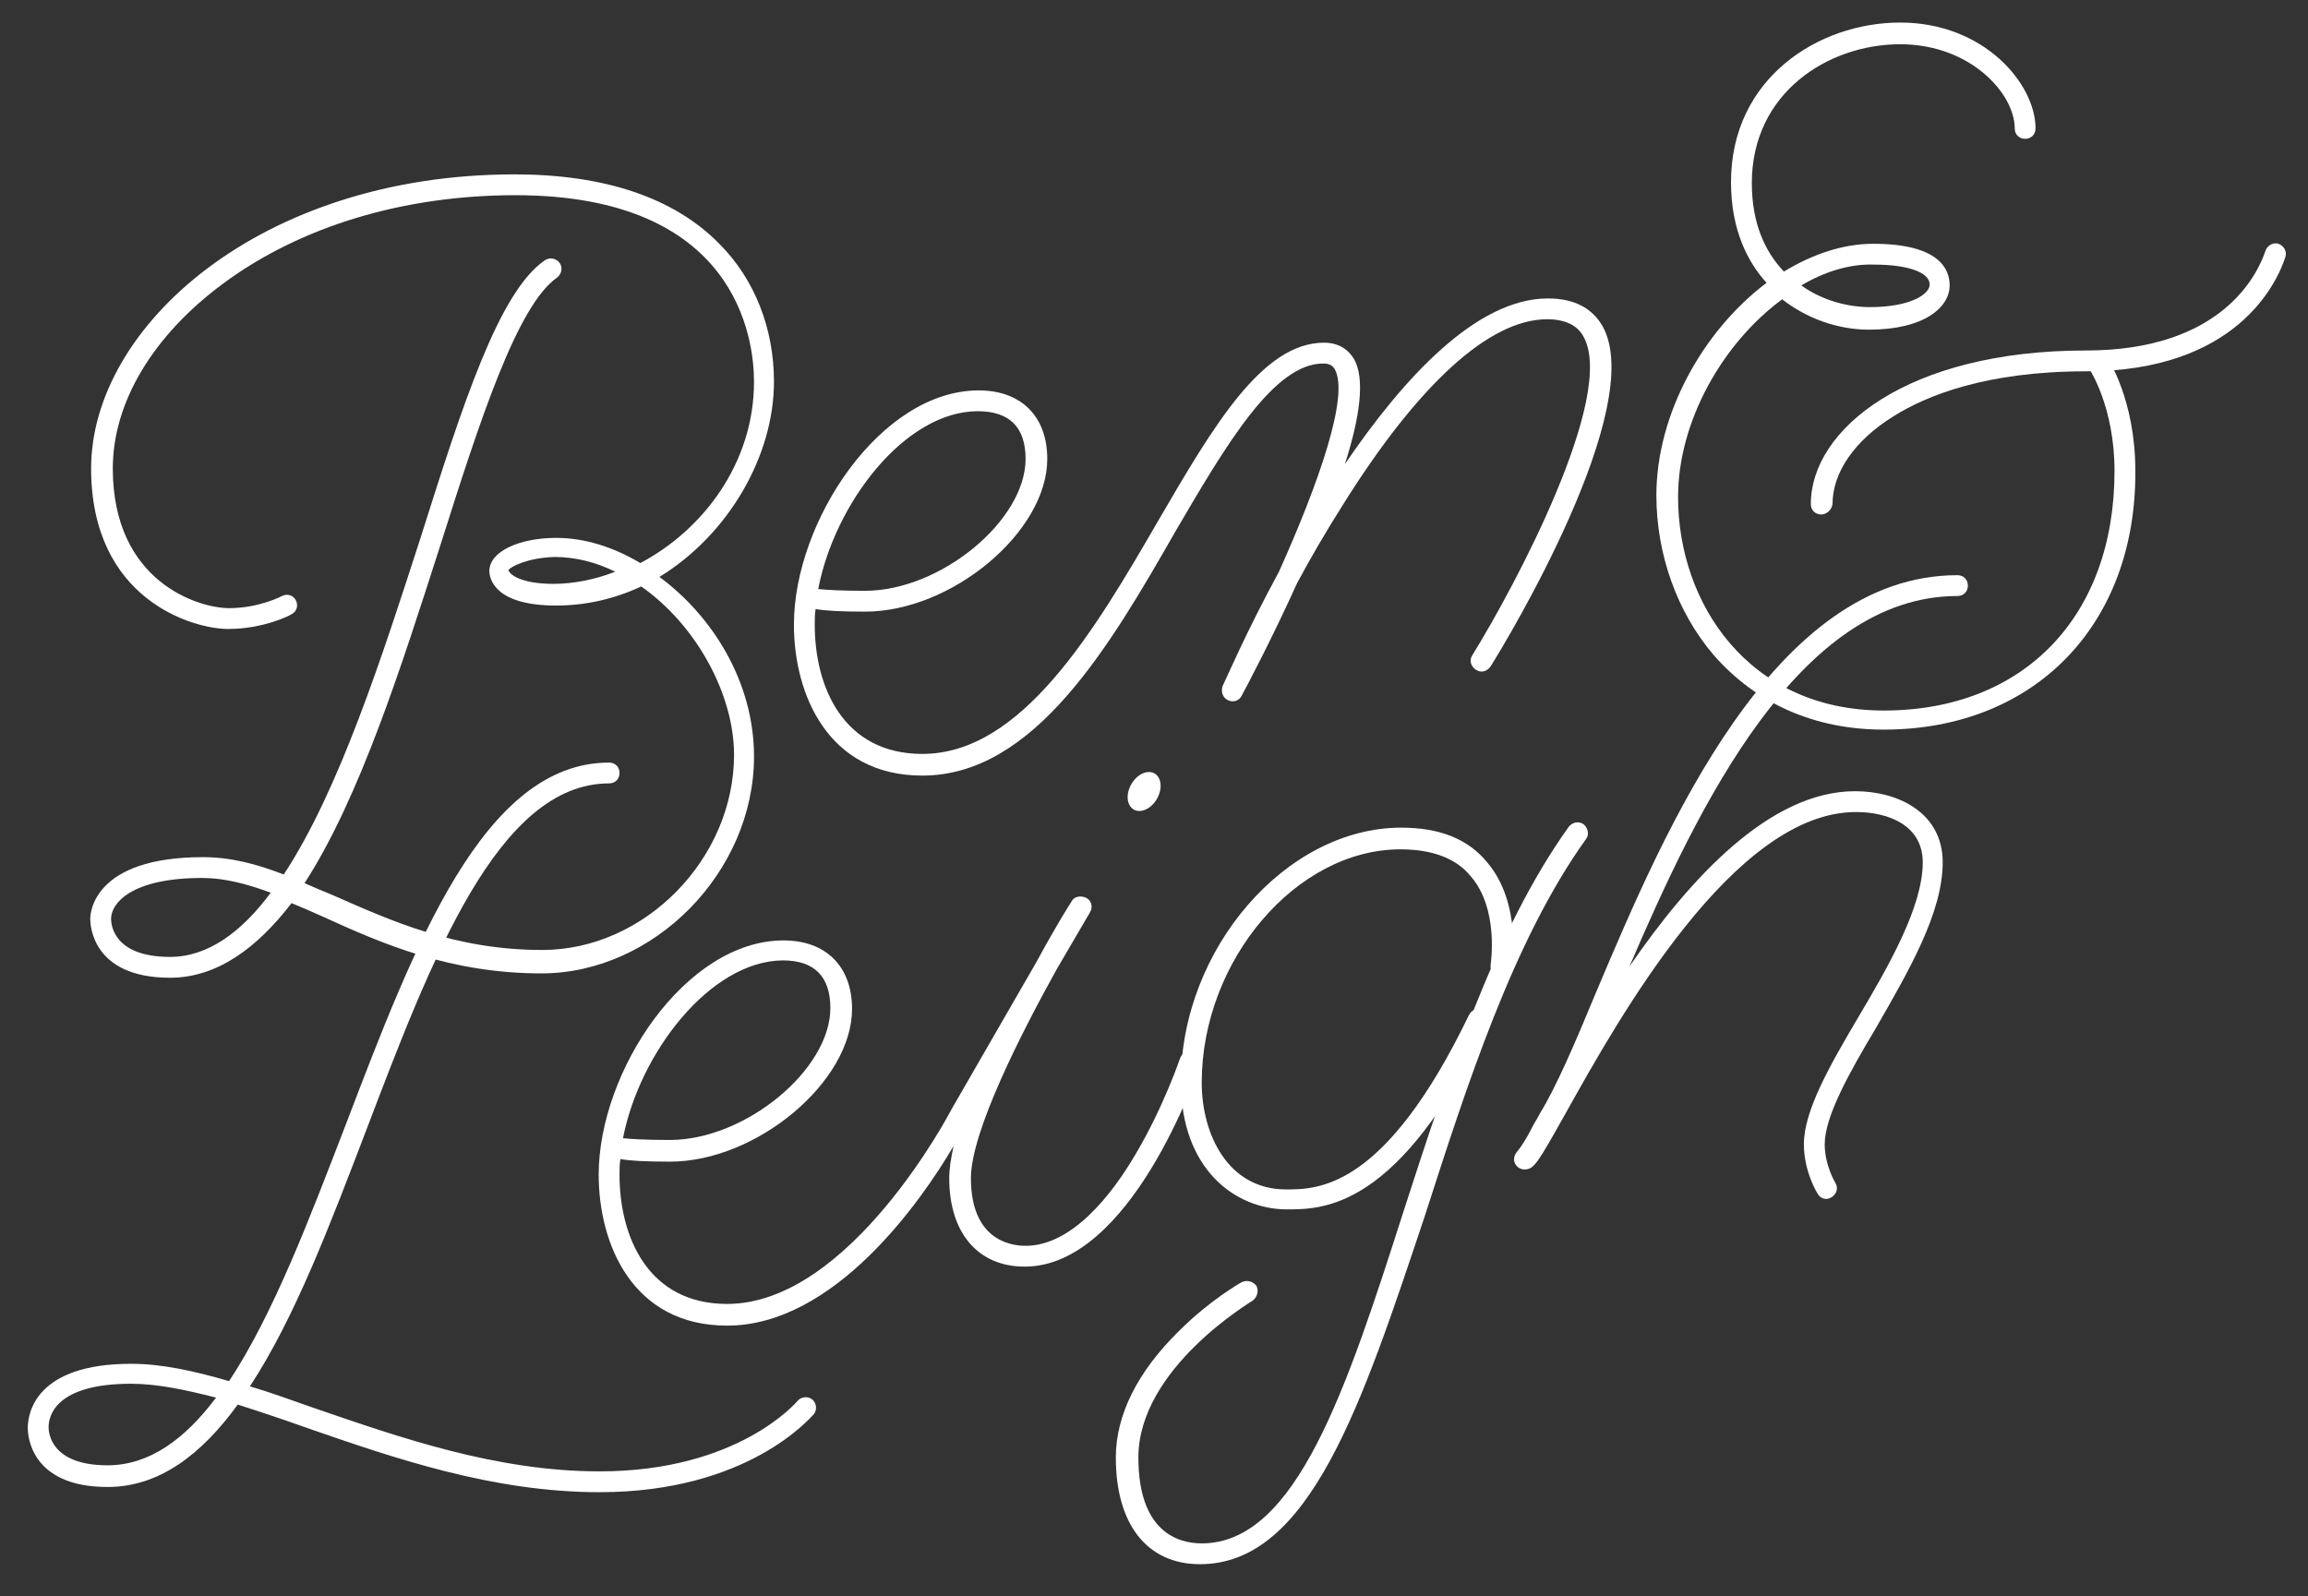 <?xml version="1.0" encoding="utf-8"?>
<!-- Generator: Adobe Illustrator 21.1.0, SVG Export Plug-In . SVG Version: 6.00 Build 0)  -->
<svg version="1.1" id="Layer_1" xmlns="http://www.w3.org/2000/svg" xmlns:xlink="http://www.w3.org/1999/xlink" x="0px" y="0px"
	 viewBox="0 0 266 184" style="enable-background:new 0 0 266 184;" xml:space="preserve">
<rect x="0" y="0" width="266" height="184" fill="#333333" stroke="none"/>
<style type="text/css">
	.st0{fill:#FFFFFF;}
</style>
<g>
	<g>
		<path class="st0" d="M209.9,59.3c-0.7,0-1.2-0.5-1.2-1.2c0-8.6,11.1-17.7,31.7-17.7c15.7,0,19.8-8.8,20.7-11.5
			c0.2-0.6,0.9-1,1.5-0.8c0.6,0.2,1,0.9,0.8,1.5c-1,3.1-5.7,13.2-23,13.2c-11.5,0-18.4,2.8-22.2,5.2c-4.5,2.8-7,6.5-7,10.1
			C211.1,58.8,210.5,59.3,209.9,59.3z"/>
	</g>
	<g>
		<path class="st0" d="M217.1,84.1c-8,0-14.7-3-19.6-8.6c-4.2-4.9-6.6-11.6-6.6-18.4c0-9.4,5.4-19,12.7-24.5
			c-2.1-2.3-4.1-6-4.1-11.6c0-12,10.1-18.4,19.5-18.4c9.7,0,15.6,7.1,15.6,12.2c0,0.7-0.5,1.2-1.2,1.2c-0.7,0-1.2-0.5-1.2-1.2
			c0-4-5.1-9.7-13.2-9.7c-8.3,0-17.1,5.6-17.1,16c0,4.6,1.5,7.9,3.7,10.2c3.3-2,6.8-3.2,10.3-3.2c7.7,0,8.8,3,8.8,4.8
			c0,2.5-2.9,5.1-9.3,5.1c-3.6,0-7.2-1.3-10-3.5c-6.8,5-12,14-12,22.8c0,12.2,8.1,24.6,23.7,24.6c16.2,0,26.6-10.9,26.6-27.6
			c0-7.5-2.9-11.7-2.9-11.8c-0.4-0.6-0.2-1.3,0.3-1.7c0.6-0.4,1.3-0.2,1.7,0.3c0.1,0.2,3.3,4.9,3.3,13.2
			C246.2,72,234.5,84.1,217.1,84.1z M207.6,32.9c2.5,1.8,5.5,2.5,7.9,2.5c4.7,0,6.9-1.5,6.9-2.6c0-1.4-2.5-2.3-6.4-2.3
			C213.2,30.4,210.3,31.3,207.6,32.9z"/>
	</g>
	<g>
		<path class="st0" d="M210.5,138.2c-0.4,0-0.8-0.2-1-0.6c-0.1-0.1-1.6-2.6-1.6-5.7c0-3.9,3-9.1,6.3-14.7c3.5-5.9,7.4-12.7,7.4-17.8
			c0-4.3-4-5.8-7.7-5.8c-14,0-27.2,23.5-33.5,34.8c-3.2,5.7-3.6,6.4-4.7,6.4c-0.5,0-0.9-0.3-1.1-0.7c-0.2-0.4-0.1-0.9,0.2-1.3
			c0.6-0.7,1.2-1.7,1.7-2.7c0.3-0.6,0.7-1.2,1-1.8c1.8-2.9,4-8,6.4-13.8c8.1-19.2,20.5-48.2,41.7-48.2c0.7,0,1.2,0.5,1.2,1.2
			c0,0.7-0.5,1.2-1.2,1.2c-18.3,0-29.9,24.3-37.8,42.7c7-10.2,16.2-20.2,26-20.2c5,0,10.1,2.5,10.1,8.2c0,5.8-3.9,12.5-7.7,19.1
			c-3.1,5.2-5.9,10.2-5.9,13.4c0,2.4,1.2,4.4,1.2,4.4c0.4,0.6,0.2,1.3-0.4,1.7C210.9,138.1,210.7,138.2,210.5,138.2z"/>
	</g>
	<g>
		<path class="st0" d="M69.1,172c-12.3,0-23.6-3.9-33.7-7.4c-2.8-1-5.5-1.9-8-2.7c-4.2,5.8-9.1,9.5-15,9.5c-9,0-9.2-6.1-9.2-6.8
			c0-1.7,0.9-7.4,11.9-7.4c3.5,0,7.2,0.8,11.3,2c5.1-7.7,9.3-18.8,13.5-29.7c7.8-20.4,15.8-41.6,30.3-41.6c0.7,0,1.2,0.5,1.2,1.2
			s-0.5,1.2-1.2,1.2c-12.8,0-20.5,20.3-28,40c-4.1,10.7-8.2,21.6-13.4,29.5c2.4,0.7,4.8,1.6,7.4,2.5c9.9,3.4,21,7.3,32.9,7.3
			c16,0,22.7-8,22.8-8.1c0.4-0.5,1.2-0.6,1.7-0.2c0.5,0.4,0.6,1.2,0.2,1.7C93.4,163.4,86.2,172,69.1,172z M15.1,159.5
			c-8.8,0-9.5,3.8-9.5,5c0,0.7,0.3,4.4,6.8,4.4c4.8,0,8.9-3,12.5-7.8C21.4,160.2,18.1,159.5,15.1,159.5z"/>
	</g>
	<g>
		<path class="st0" d="M19.6,112.7c-9,0-9.2-6.1-9.2-6.8c0-0.7,0.4-7.1,13-7.1c3.2,0,6.2,0.8,9.3,2c6.4-9.7,11.4-25.3,15.8-38.9
			c4.8-15.2,9-28.3,14.3-31.9c0.6-0.4,1.3-0.2,1.7,0.3c0.4,0.6,0.2,1.3-0.3,1.7c-4.6,3.2-8.9,16.5-13.4,30.7
			c-4.5,14-9.3,29.2-15.7,39.1c1.1,0.5,2.1,0.9,3.3,1.4c6.6,2.9,14,6.3,24.1,6.3c11.8,0,22.1-10.5,22.1-22.5c0-7-4.4-15-10.7-19.4
			c-3,1.4-6.3,2.2-9.8,2.2c-7.1,0-7.7-3.1-7.7-4c0-2.2,3.4-3.8,7.7-3.8c3.2,0,6.5,1,9.7,2.9c7.2-3.8,13.1-11.5,13.1-20.9
			c0-5-2-21.5-27.5-21.5c-12.9,0-24.8,3.6-33.7,10.2c-8.1,6-12.7,13.7-12.7,21.3c0,13.1,9.9,16.1,13.4,16.1c3.5,0,6.1-1.4,6.1-1.4
			c0.6-0.3,1.3-0.1,1.6,0.5c0.3,0.6,0.1,1.3-0.5,1.6c-0.1,0.1-3.2,1.7-7.3,1.7c-4.1,0-15.8-3.4-15.8-18.5
			c0-16.4,19.6-33.9,48.8-33.9c10.4,0,18.4,2.7,23.6,8c4.1,4.1,6.3,9.8,6.3,15.9c0,8.5-5.2,17.6-13.2,22.5
			c6.1,4.5,10.9,12.1,10.9,20.7c0,13.3-11.5,25-24.5,25c-10.5,0-18.3-3.4-25.1-6.5c-1.3-0.6-2.5-1.1-3.7-1.6
			C29.6,109.3,25,112.7,19.6,112.7z M23.3,101.2c-8.3,0-10.5,3-10.5,4.7c0,0.7,0.3,4.4,6.8,4.4c4.3,0,8.2-2.8,11.6-7.4
			C28.5,101.9,25.9,101.2,23.3,101.2z M58.6,65.7c0.1,0.5,1.4,1.6,5.2,1.6c2.3,0,4.8-0.5,7.1-1.4c-2.2-1.1-4.6-1.7-7-1.7
			C60.8,64.3,58.9,65.3,58.6,65.7z"/>
	</g>
	<g>
		<path class="st0" d="M106.3,89.4c-10.9,0-14.8-9.4-14.8-17.4c0-11.9,10-27,21.3-27c4.9,0,7.9,3,7.9,7.9c0,8.4-11,17.6-21,17.6
			c-2.8,0-4.6-0.1-5.7-0.3c-0.1,0.6-0.1,1.2-0.1,1.8c0,7.2,3.3,14.9,12.4,14.9c11.5,0,19.9-14.3,27.2-26.9c6.4-11,12-20.5,19.1-20.5
			c1.9,0,2.9,1,3.4,1.8c1.4,2.3,0.7,6.9-1,12.2c6.8-10,15.2-19.1,23.4-19.1c3,0,5.1,1.1,6.3,3.2c5.2,9.3-11,36.2-12.9,39.2
			c-0.4,0.6-1.1,0.8-1.7,0.4c-0.6-0.4-0.8-1.1-0.4-1.7c4.9-7.9,16.6-29.9,12.8-36.7c-0.7-1.3-2.1-2-4.2-2c-6.6,0-14.8,7.4-23.6,21.5
			c-1.9,3-3.7,6.1-5.2,8.9c-2.9,6.4-5.7,11.7-6.4,13c-0.3,0.6-1,0.8-1.6,0.5c-0.6-0.3-0.8-1-0.6-1.6c0.3-0.6,2.7-6.2,6.5-13.2
			c4.5-10,8.2-20.4,6.4-23.4c-0.2-0.3-0.5-0.6-1.3-0.6c-5.7,0-11.2,9.4-17,19.3C127.9,74.5,119.2,89.4,106.3,89.4z M94.3,67.9
			c1,0.1,2.7,0.2,5.4,0.2c8.7,0,18.5-8.1,18.5-15.2c0-3.6-1.8-5.5-5.5-5.5C104.3,47.4,96.2,58,94.3,67.9z"/>
	</g>
	<g>
		<path class="st0" d="M83.8,152.8c-10.9,0-14.8-9.4-14.8-17.4c0-11.9,10-27,21.3-27c4.9,0,7.9,3,7.9,7.9c0,8.4-11,17.6-21,17.6
			c-2.8,0-4.6-0.1-5.7-0.3c-0.1,0.6-0.1,1.2-0.1,1.8c0,7.2,3.3,14.9,12.4,14.9c14.2,0,25.8-22.3,25.9-22.5l9.8-17
			c2.1-3.9,3.8-6.6,4-6.9c0.3-0.6,1.1-0.7,1.7-0.4c0.6,0.3,0.8,1.1,0.4,1.7l-3.8,6.5c-4,7.2-9.9,18.7-9.9,24.1c0,7,4.4,7.8,6.3,7.8
			c5.3,0,9.9-5.8,12.7-10.6c3.2-5.4,5.1-11,5.1-11c0.2-0.6,0.9-1,1.5-0.8c0.6,0.2,1,0.9,0.8,1.5c-0.3,1-8,23.3-20.2,23.3
			c-5.4,0-8.7-3.9-8.7-10.2c0-1.1,0.2-2.3,0.5-3.7C106.2,138.4,96.2,152.8,83.8,152.8z M71.8,131.2c1,0.1,2.7,0.2,5.4,0.2
			c8.7,0,18.5-8.1,18.5-15.2c0-3.6-1.8-5.5-5.5-5.5C81.8,110.8,73.7,121.4,71.8,131.2z"/>
	</g>
	<g>
		<path class="st0" d="M138.3,180.3c-6.1,0-9.7-4.6-9.7-12.3c0-4.9,2.5-9.9,7.3-14.6c3.5-3.5,7-5.5,7.2-5.6c0.6-0.3,1.3-0.1,1.7,0.4
			c0.3,0.6,0.1,1.3-0.4,1.7c-0.1,0.1-13.2,7.8-13.2,18.1c0,8.6,4.6,9.9,7.3,9.9c10.9,0,16.7-17.8,23.3-38.4
			c4.9-15.1,10.4-32.2,19-44.2c0.4-0.5,1.1-0.7,1.7-0.3c0.5,0.4,0.7,1.2,0.3,1.7c-8.4,11.7-13.8,28.6-18.6,43.5
			C157,161.7,151,180.3,138.3,180.3z"/>
	</g>
	<g>
		<path class="st0" d="M148.3,139.4c-5.9,0-12.2-4.6-12.2-14.7c0-15.3,12.1-29.3,25.4-29.3c4.4,0,7.7,1.3,9.9,4
			c4,4.7,2.9,11.9,2.8,12.2c-0.1,0.7-0.7,1.1-1.4,1c-0.7-0.1-1.1-0.7-1-1.4c0-0.1,1-6.4-2.3-10.2c-1.7-2.1-4.5-3.1-8.1-3.1
			c-12,0-22.9,12.8-22.9,26.9c0,5.9,3,12.3,9.7,12.3c3.7,0,11.4,0,21.1-20.1c0.3-0.6,1-0.9,1.6-0.6c0.6,0.3,0.9,1,0.6,1.6
			C161.2,139.4,152.5,139.4,148.3,139.4z"/>
	</g>
	<g>
		<ellipse transform="matrix(0.5 -0.866 0.866 0.5 -13.066 159.859)" class="st0" cx="131.9" cy="91.2" rx="2.4" ry="1.7"/>
	</g>
</g>
</svg>
